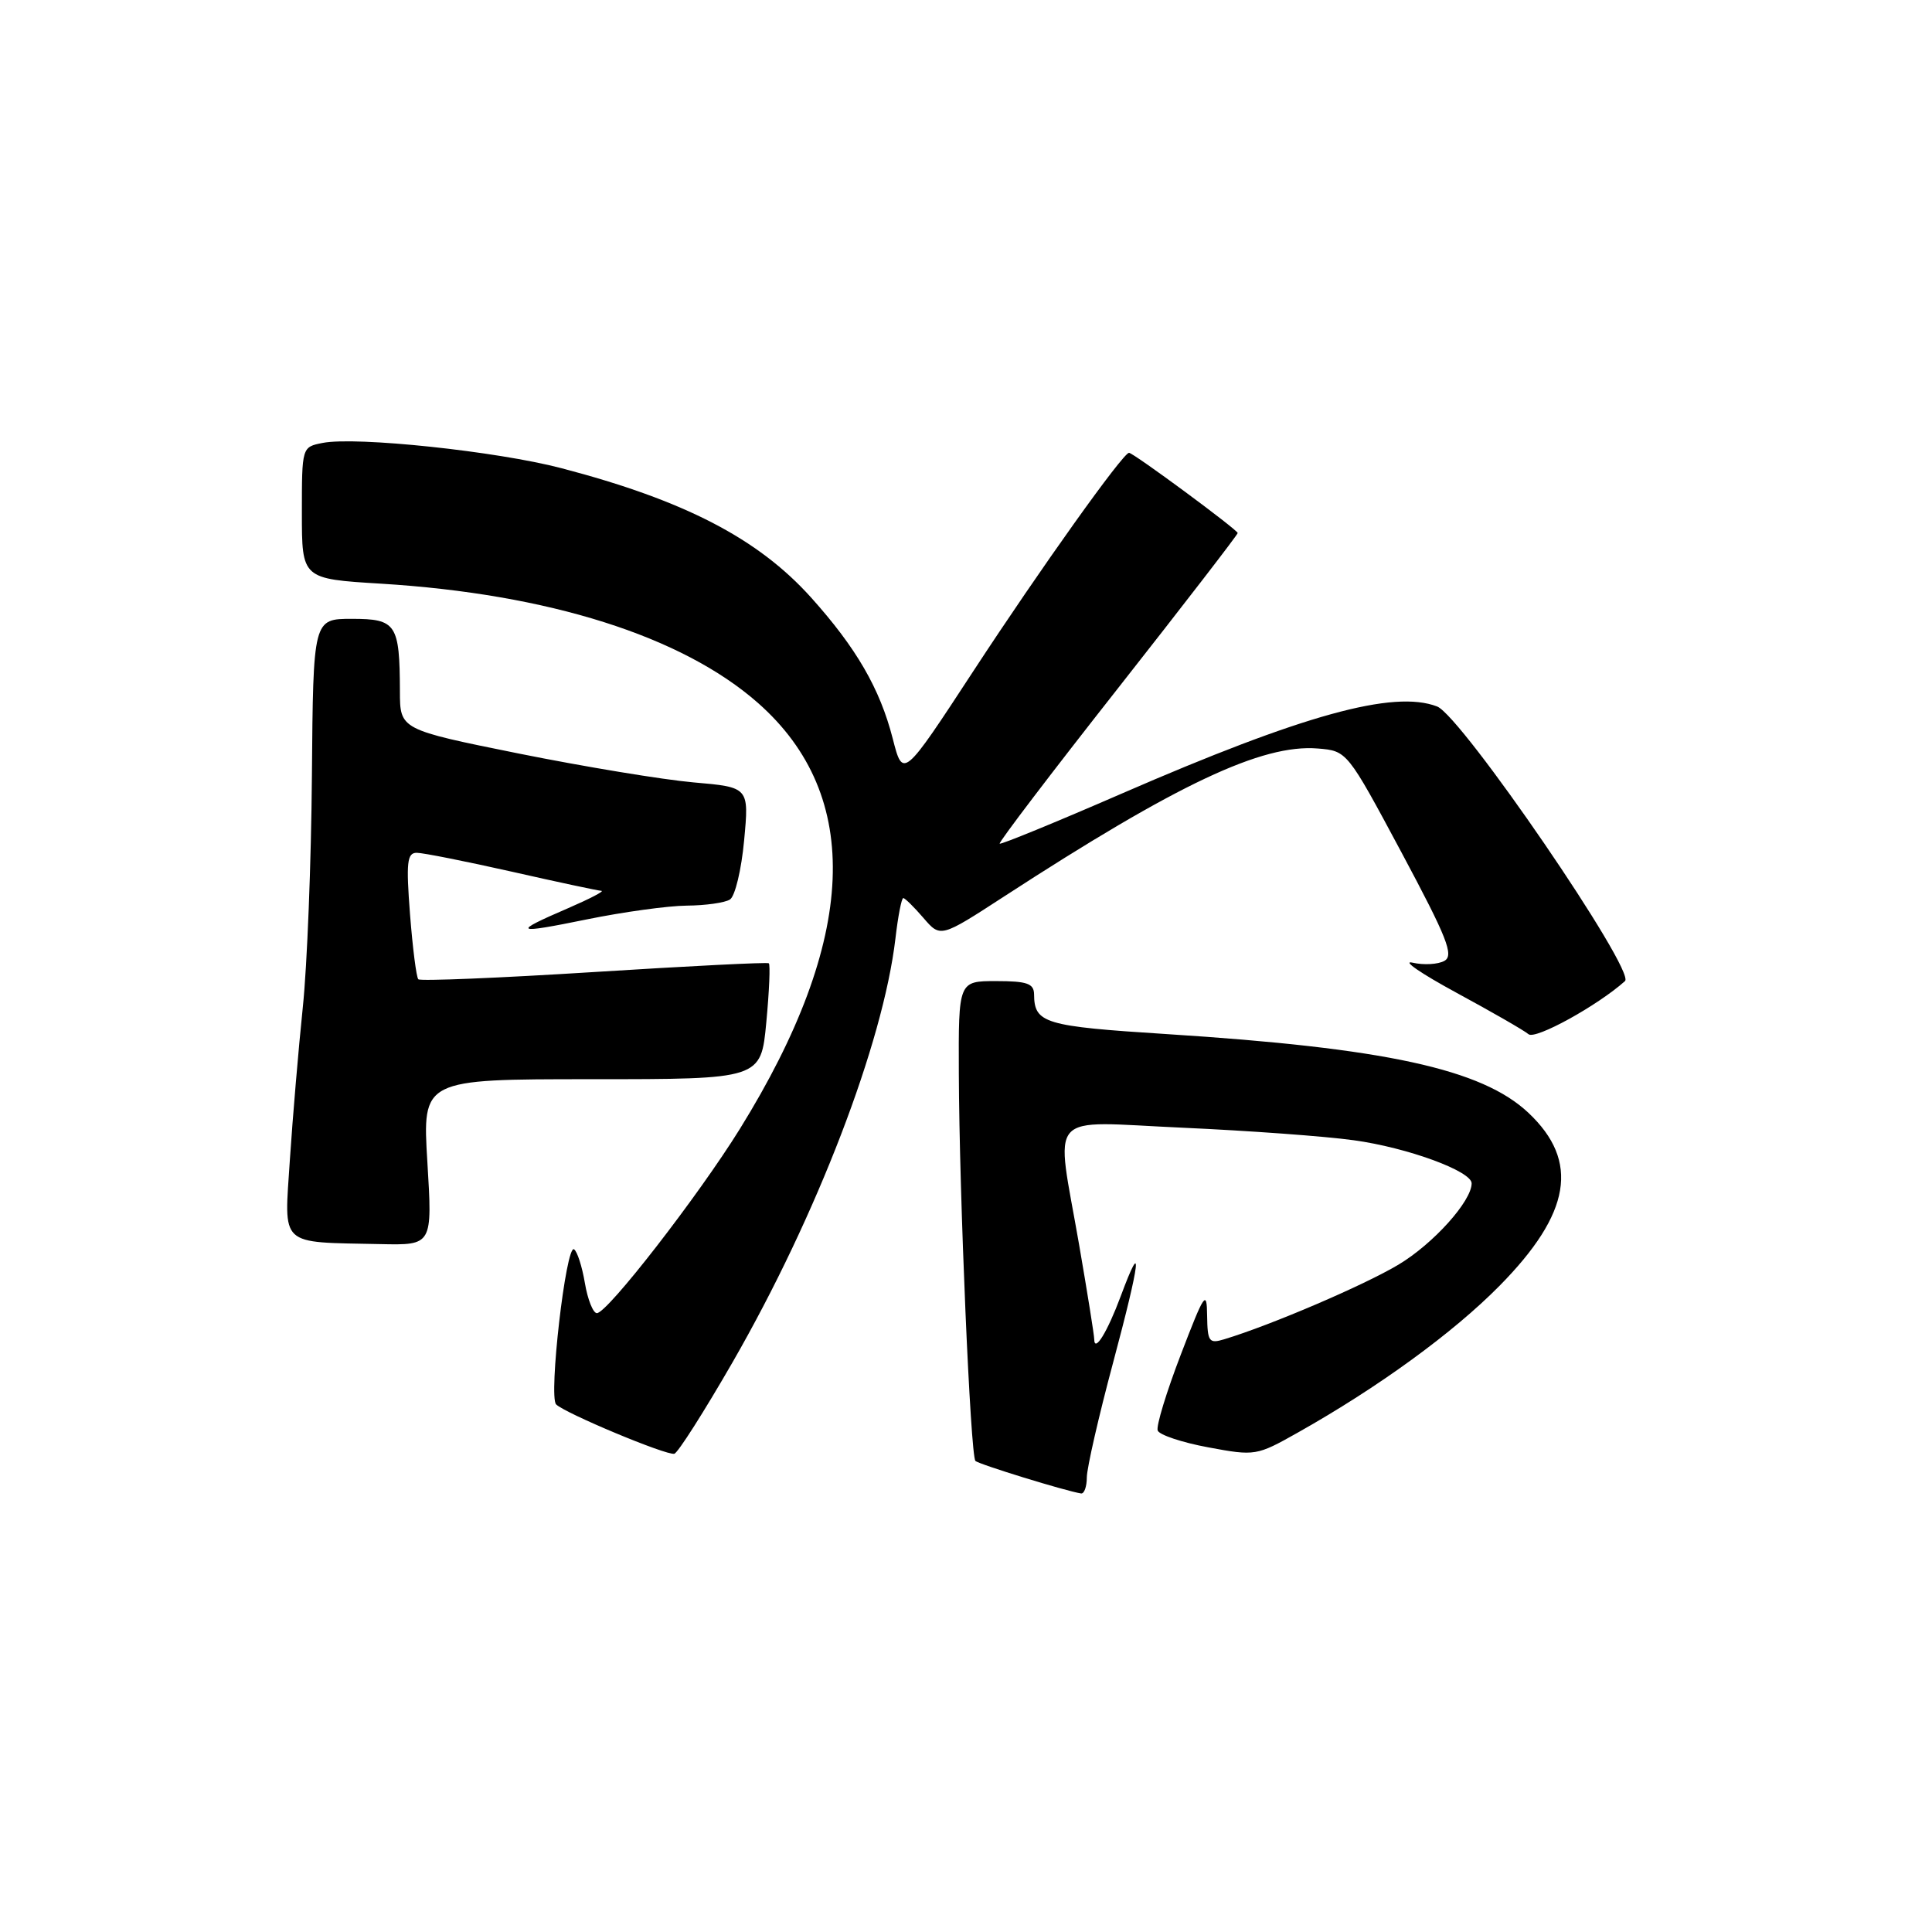<?xml version="1.0" encoding="UTF-8" standalone="no"?>
<!DOCTYPE svg PUBLIC "-//W3C//DTD SVG 1.1//EN" "http://www.w3.org/Graphics/SVG/1.1/DTD/svg11.dtd" >
<svg xmlns="http://www.w3.org/2000/svg" xmlns:xlink="http://www.w3.org/1999/xlink" version="1.1" viewBox="0 0 256 256">
 <g >
 <path fill="currentColor"
d=" M 144.01 195.75 C 144.02 194.51 145.58 187.68 147.49 180.56 C 151.12 166.99 151.50 163.69 148.51 171.73 C 146.74 176.49 145.01 179.31 144.99 177.45 C 144.99 176.93 144.09 171.32 143.00 165.00 C 139.86 146.85 138.31 148.61 156.75 149.43 C 165.41 149.82 175.60 150.56 179.39 151.09 C 186.47 152.06 195.00 155.18 195.00 156.80 C 195.00 159.16 189.92 164.81 185.31 167.57 C 180.75 170.30 168.43 175.58 162.25 177.45 C 160.20 178.08 160.00 177.80 159.95 174.32 C 159.91 170.85 159.59 171.33 156.46 179.50 C 154.56 184.45 153.18 188.97 153.40 189.55 C 153.61 190.13 156.63 191.14 160.10 191.78 C 166.31 192.94 166.51 192.90 171.96 189.83 C 182.64 183.82 192.56 176.60 198.70 170.37 C 208.17 160.77 209.33 153.87 202.53 147.46 C 196.37 141.65 183.57 138.87 154.56 137.02 C 138.36 135.99 137.05 135.59 137.02 131.75 C 137.00 130.32 136.09 130.00 132.00 130.00 C 127.00 130.00 127.00 130.00 127.05 142.25 C 127.11 158.36 128.59 192.93 129.25 193.58 C 129.70 194.03 141.26 197.59 143.25 197.89 C 143.66 197.95 144.01 196.99 144.01 195.75 Z  M 97.09 180.47 C 108.23 161.10 117.01 138.25 118.65 124.36 C 118.99 121.41 119.46 119.00 119.69 119.00 C 119.91 119.00 121.11 120.18 122.36 121.63 C 124.62 124.26 124.62 124.26 133.06 118.78 C 156.01 103.87 167.23 98.58 174.61 99.18 C 178.50 99.50 178.50 99.50 185.72 112.98 C 191.76 124.28 192.68 126.60 191.39 127.32 C 190.55 127.79 188.65 127.90 187.18 127.56 C 185.70 127.22 188.32 129.01 192.98 131.54 C 197.65 134.07 201.95 136.54 202.54 137.04 C 203.45 137.79 211.69 133.25 215.32 130.00 C 216.79 128.68 193.64 94.84 190.42 93.61 C 184.65 91.39 172.66 94.71 148.67 105.14 C 139.91 108.95 132.61 111.94 132.46 111.79 C 132.30 111.63 139.33 102.39 148.09 91.26 C 156.84 80.13 164.00 70.85 164.00 70.63 C 164.00 70.21 150.18 60.00 149.60 60.00 C 148.81 60.00 137.86 75.34 129.03 88.84 C 119.65 103.18 119.65 103.18 118.29 97.86 C 116.59 91.24 113.47 85.85 107.45 79.15 C 100.43 71.35 90.68 66.30 74.40 62.04 C 65.83 59.79 47.18 57.82 42.75 58.69 C 40.00 59.23 40.00 59.24 40.00 67.96 C 40.00 76.70 40.00 76.70 50.49 77.34 C 72.68 78.70 90.37 84.29 100.42 93.13 C 114.42 105.46 113.62 124.45 98.04 149.58 C 92.52 158.48 80.48 174.00 79.09 174.00 C 78.59 174.00 77.87 172.20 77.50 170.01 C 77.13 167.81 76.48 165.80 76.06 165.54 C 74.99 164.88 72.67 185.07 73.69 186.09 C 74.86 187.26 88.31 192.88 89.35 192.63 C 89.82 192.52 93.30 187.05 97.09 180.47 Z  M 56.63 154.00 C 55.96 143.00 55.96 143.00 78.40 143.00 C 100.83 143.00 100.83 143.00 101.54 135.46 C 101.93 131.31 102.08 127.79 101.87 127.64 C 101.67 127.48 91.24 128.01 78.70 128.80 C 66.16 129.59 55.69 130.02 55.43 129.76 C 55.17 129.50 54.68 125.63 54.33 121.15 C 53.80 114.26 53.94 113.00 55.22 113.00 C 56.05 113.00 61.71 114.13 67.81 115.50 C 73.90 116.88 79.25 118.02 79.69 118.04 C 80.14 118.06 78.16 119.09 75.30 120.33 C 67.73 123.59 68.08 123.80 77.78 121.82 C 82.58 120.84 88.53 120.02 91.00 120.00 C 93.47 119.98 96.05 119.62 96.72 119.19 C 97.40 118.76 98.24 115.24 98.60 111.36 C 99.26 104.31 99.26 104.31 91.88 103.67 C 87.82 103.31 77.41 101.59 68.75 99.85 C 53.00 96.67 53.00 96.67 52.99 91.59 C 52.96 82.69 52.51 82.00 46.63 82.00 C 41.50 82.00 41.50 82.00 41.33 102.75 C 41.24 114.16 40.70 128.00 40.12 133.50 C 39.55 139.00 38.78 148.08 38.41 153.67 C 37.66 165.33 36.82 164.56 50.40 164.85 C 57.30 165.00 57.30 165.00 56.63 154.00 Z "/>
</g>
</svg>